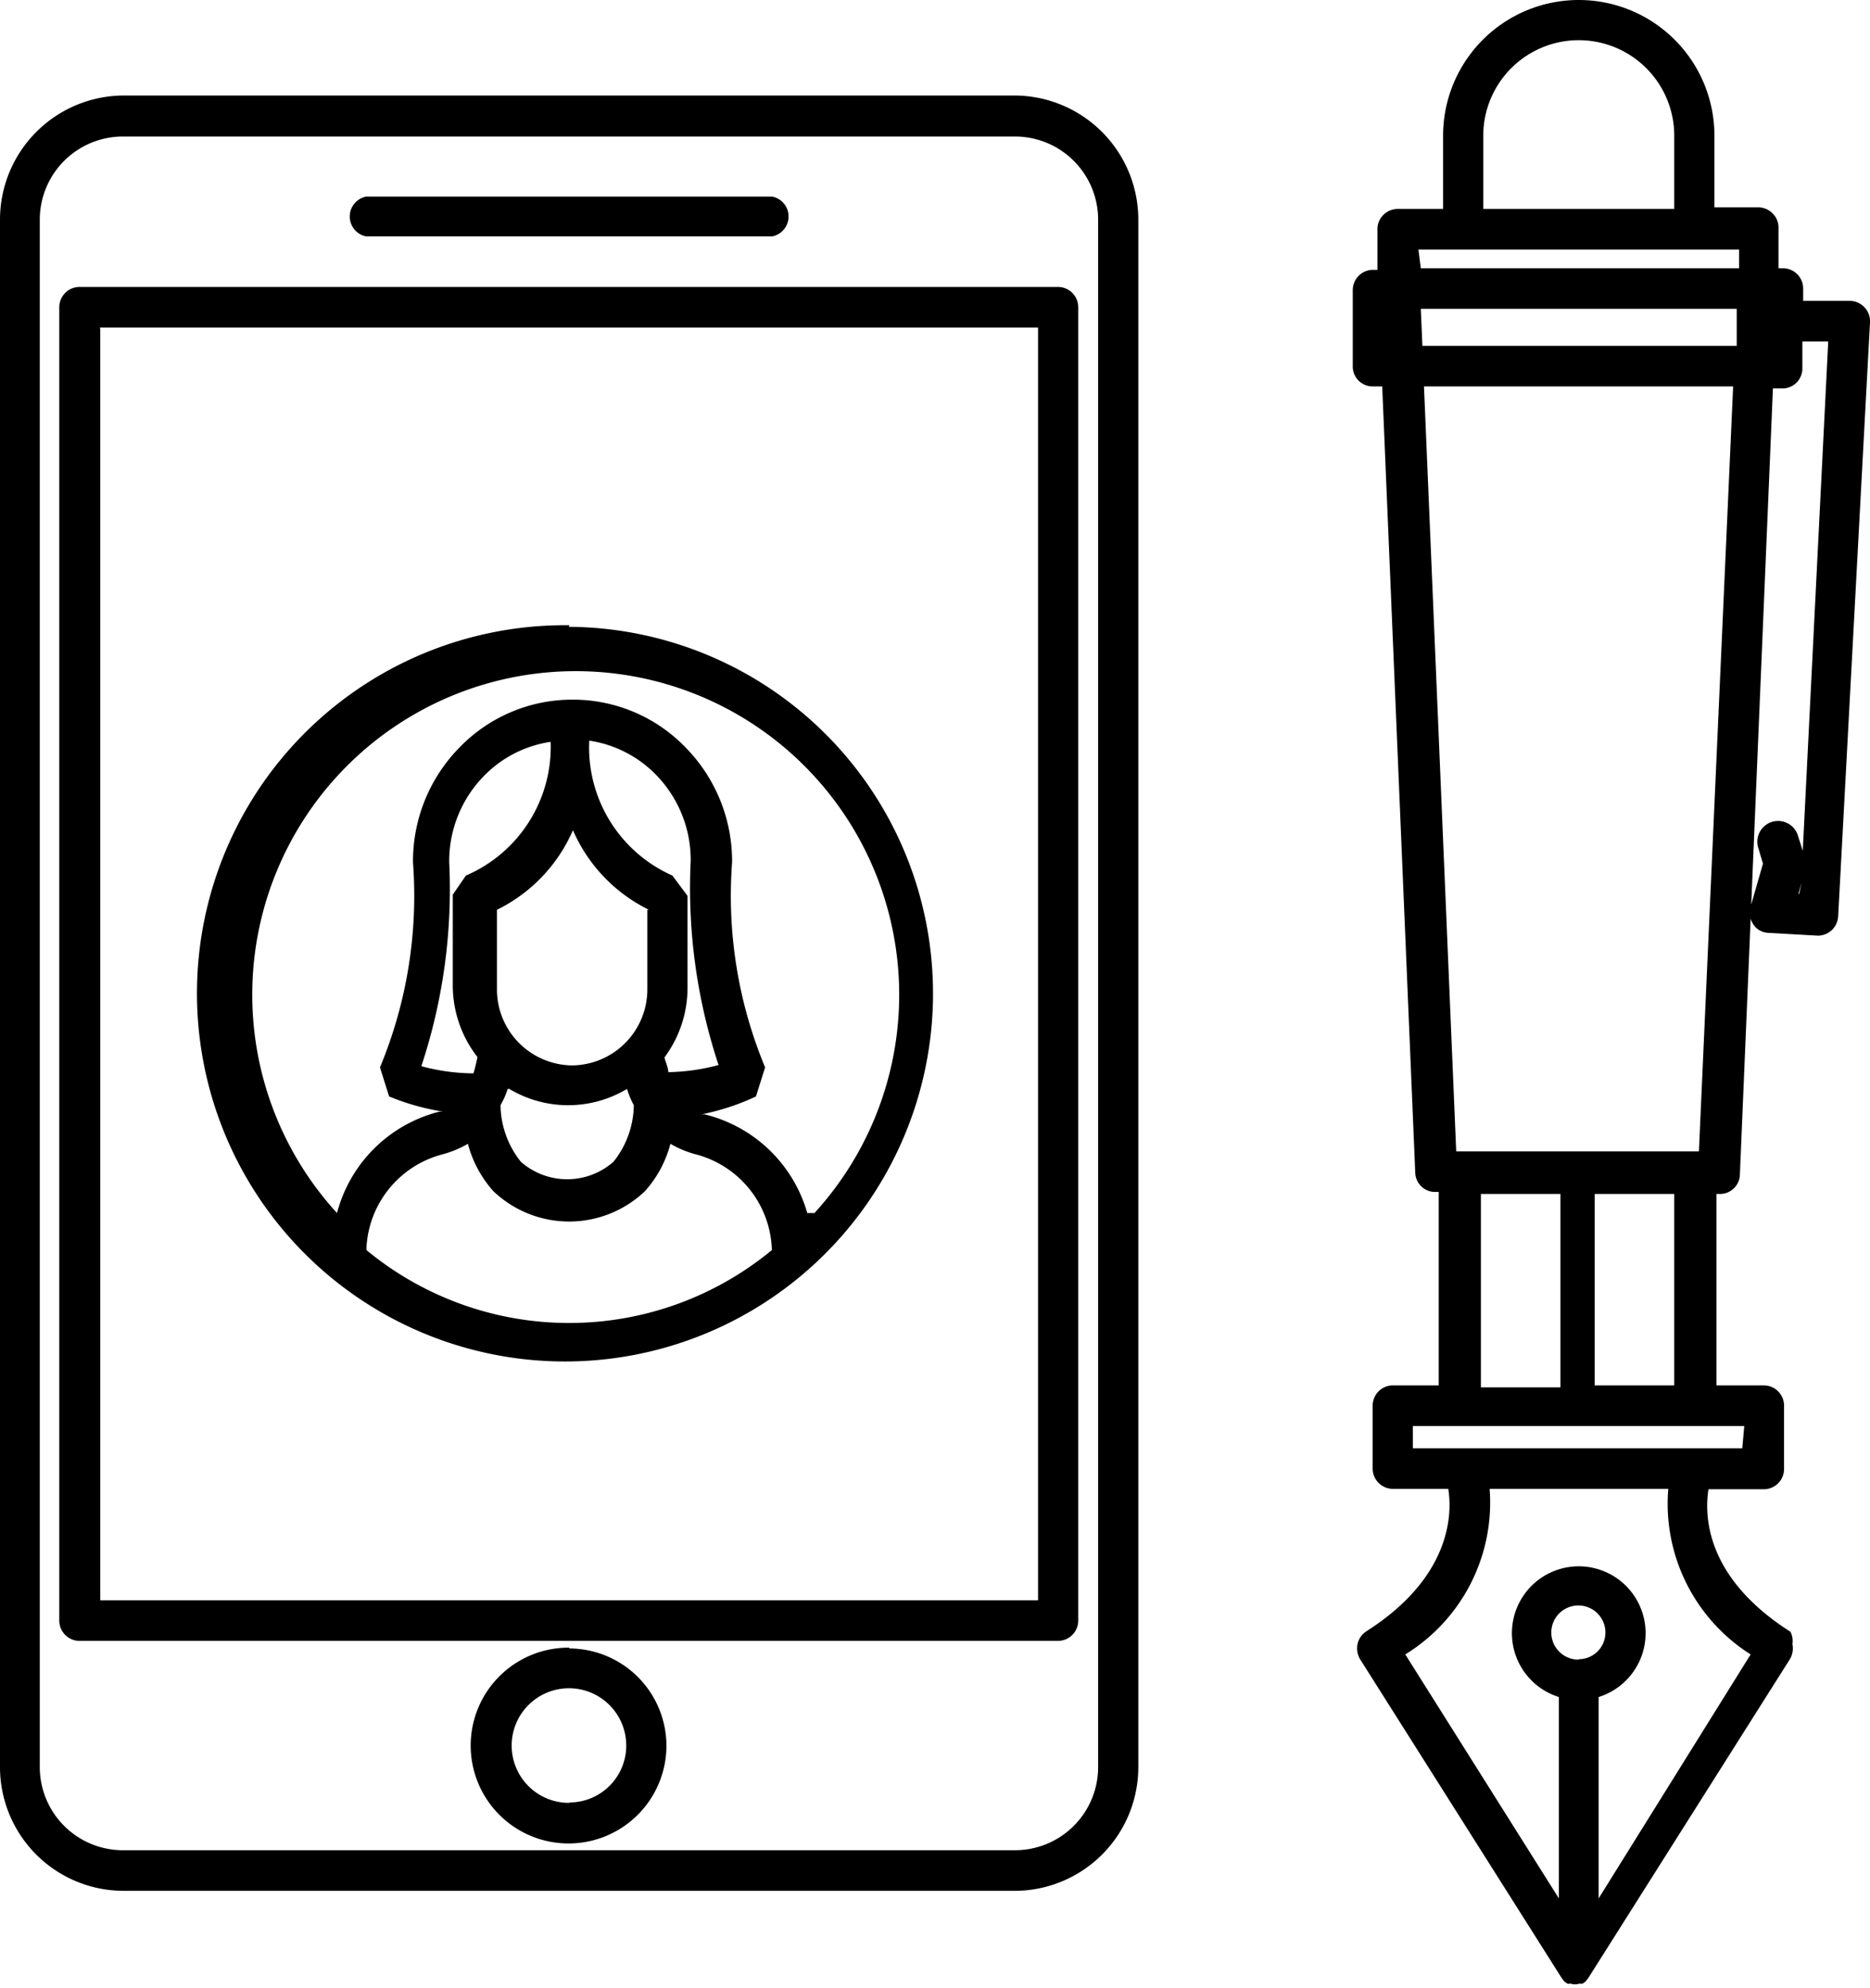 <svg xmlns="http://www.w3.org/2000/svg" viewBox="0 0 47 49.96"><title>icon1</title><g id="Layer_2" data-name="Layer 2"><g id="Layer_1-2" data-name="Layer 1"><path d="M46.5,7.56H45.32V7.25a.51.51,0,0,0-.5-.51H44.7l0-1a.5.5,0,0,0-.14-.37.51.51,0,0,0-.36-.16H43.09V3.41a3.41,3.41,0,0,0-6.82,0V5.25H35.12a.51.51,0,0,0-.36.16.5.5,0,0,0-.14.37l0,1h-.12a.51.51,0,0,0-.5.51V9.2a.5.5,0,0,0,.49.51h.25l.83,19.75a.5.5,0,0,0,.5.49h.09v4.86H35a.51.51,0,0,0-.5.51V36.9a.51.51,0,0,0,.5.51h1.4c.09.54.14,2.18-2.06,3.58a.51.51,0,0,0-.22.32.53.53,0,0,0,.07.39l5.06,8h0l.07.09h0l.07.05,0,0a.12.12,0,0,0,.08,0h0a.35.35,0,0,0,.23,0h0a.12.12,0,0,0,.08,0l0,0,.07-.05h0l.07-.09h0l5.06-8a.53.53,0,0,0,.07-.39A.51.51,0,0,0,45,41c-2.2-1.4-2.15-3-2.06-3.58h1.4a.51.51,0,0,0,.5-.51V35.32a.51.51,0,0,0-.5-.51h-1.2V30h.09a.5.5,0,0,0,.5-.49l.83-19.75h.24a.5.5,0,0,0,.5-.5h0V8.58h.65l-.64,12.8L45.19,21a.51.51,0,1,0-1,.3l.12.4L44,22.78a.53.53,0,0,0,.07.45.47.47,0,0,0,.39.21l1.23.07h0a.52.52,0,0,0,.34-.13.52.52,0,0,0,.17-.36L47,8.1a.51.51,0,0,0-.14-.38A.51.51,0,0,0,46.5,7.56Zm-10.79.2h7.94l0,.93H35.75Zm1.57-4.35a2.4,2.4,0,0,1,4.8,0h0V5.25h-4.8ZM35.65,6.27h8.06l0,.47h-8ZM37.22,30h2v4.86h-2ZM39.68,41.7a.68.68,0,1,1,.67-.68h0a.67.67,0,0,1-.67.67h0ZM44,41.57,40.18,47.7V42.64a1.68,1.68,0,1,0-1,0V47.7l-3.86-6.13a4.48,4.48,0,0,0,2.12-4.16h4.49A4.48,4.48,0,0,0,44,41.57Zm-.21-5.18H35.51v-.56h8.33Zm-1.71-1.58h-2V30h2v4.86Zm.62-5.88H36.6L35.79,9.71h7.77Zm2.52-6.47H45.2l.08-.28ZM3.09,47.51H25.52a3.11,3.11,0,0,0,3.09-3.12V5.53A3.12,3.12,0,0,0,25.52,2.4H3.09A3.12,3.12,0,0,0,0,5.53V44.39a3.11,3.11,0,0,0,3.09,3.12ZM1,5.53a2.09,2.09,0,0,1,2.08-2.1H25.52a2.09,2.09,0,0,1,2.08,2.1V44.39a2.09,2.09,0,0,1-2.08,2.1H3.09A2.09,2.09,0,0,1,1,44.39V5.53Zm8.19.41H19.41a.51.51,0,0,0,0-1H9.2a.51.51,0,0,0,0,1ZM2,41.23H26.59a.51.51,0,0,0,.51-.51v-33a.51.51,0,0,0-.51-.51H2a.51.51,0,0,0-.51.51v33a.51.51,0,0,0,.51.51Zm.51-33H26.09V40.21H2.52V8.27ZM14.31,41.4a2.46,2.46,0,1,0,2.44,2.48v0a2.45,2.45,0,0,0-2.44-2.46h0Zm0,3.9a1.44,1.44,0,1,1,1.43-1.45h0a1.43,1.43,0,0,1-1.42,1.44h0Zm0-29.59a9.25,9.25,0,1,0,9.14,9.35V25a9.21,9.21,0,0,0-9.15-9.25ZM9.21,31.36A2.56,2.56,0,0,1,11.14,29a2.62,2.62,0,0,0,.62-.26,2.88,2.88,0,0,0,.64,1.19,2.76,2.76,0,0,0,3.81,0,2.87,2.87,0,0,0,.64-1.19,2.6,2.6,0,0,0,.62.26,2.56,2.56,0,0,1,1.93,2.41,8,8,0,0,1-10.19,0Zm3.59-4h0a2.87,2.87,0,0,0,1.48.41h0a2.87,2.87,0,0,0,1.48-.41h0a2.08,2.08,0,0,0,.17.41,2.32,2.32,0,0,1-.51,1.42,1.76,1.76,0,0,1-2.33,0,2.32,2.32,0,0,1-.51-1.42,2.08,2.08,0,0,0,.18-.41Zm4-.38c0-.16-.08-.31-.1-.41a2.93,2.93,0,0,0,.58-1.74V22.51L16.9,22a3.52,3.52,0,0,1-2.09-3.39,2.94,2.94,0,0,1,1.67.85,3.06,3.06,0,0,1,.88,2.17,14.13,14.13,0,0,0,.7,5.13,5.15,5.15,0,0,1-1.31.18Zm-.53-4.12v2a1.91,1.91,0,0,1-1.89,1.91h0a1.91,1.91,0,0,1-1.89-1.91v-2a4,4,0,0,0,1.91-2,4,4,0,0,0,1.91,2ZM11.71,22l-.33.48v2.31A2.93,2.93,0,0,0,12,26.56a4.21,4.21,0,0,1-.1.41,5.14,5.14,0,0,1-1.31-.18,14.13,14.13,0,0,0,.7-5.13,3.06,3.06,0,0,1,.88-2.17,2.94,2.94,0,0,1,1.67-.85A3.52,3.52,0,0,1,11.71,22Zm8.58,8.48A3.56,3.56,0,0,0,17.71,28l-.08,0A5.93,5.93,0,0,0,19,27.55l.23-.73a11.22,11.22,0,0,1-.83-5.15,4.08,4.08,0,0,0-1.18-2.9,3.93,3.93,0,0,0-2.83-1.19h0l0,0,0,0h0a3.94,3.94,0,0,0-2.83,1.19,4.08,4.08,0,0,0-1.18,2.9,11.22,11.22,0,0,1-.83,5.15l.23.73a5.94,5.94,0,0,0,1.35.38l-.08,0a3.56,3.56,0,0,0-2.58,2.55,8.13,8.13,0,1,1,12,0Z"/></g></g></svg>